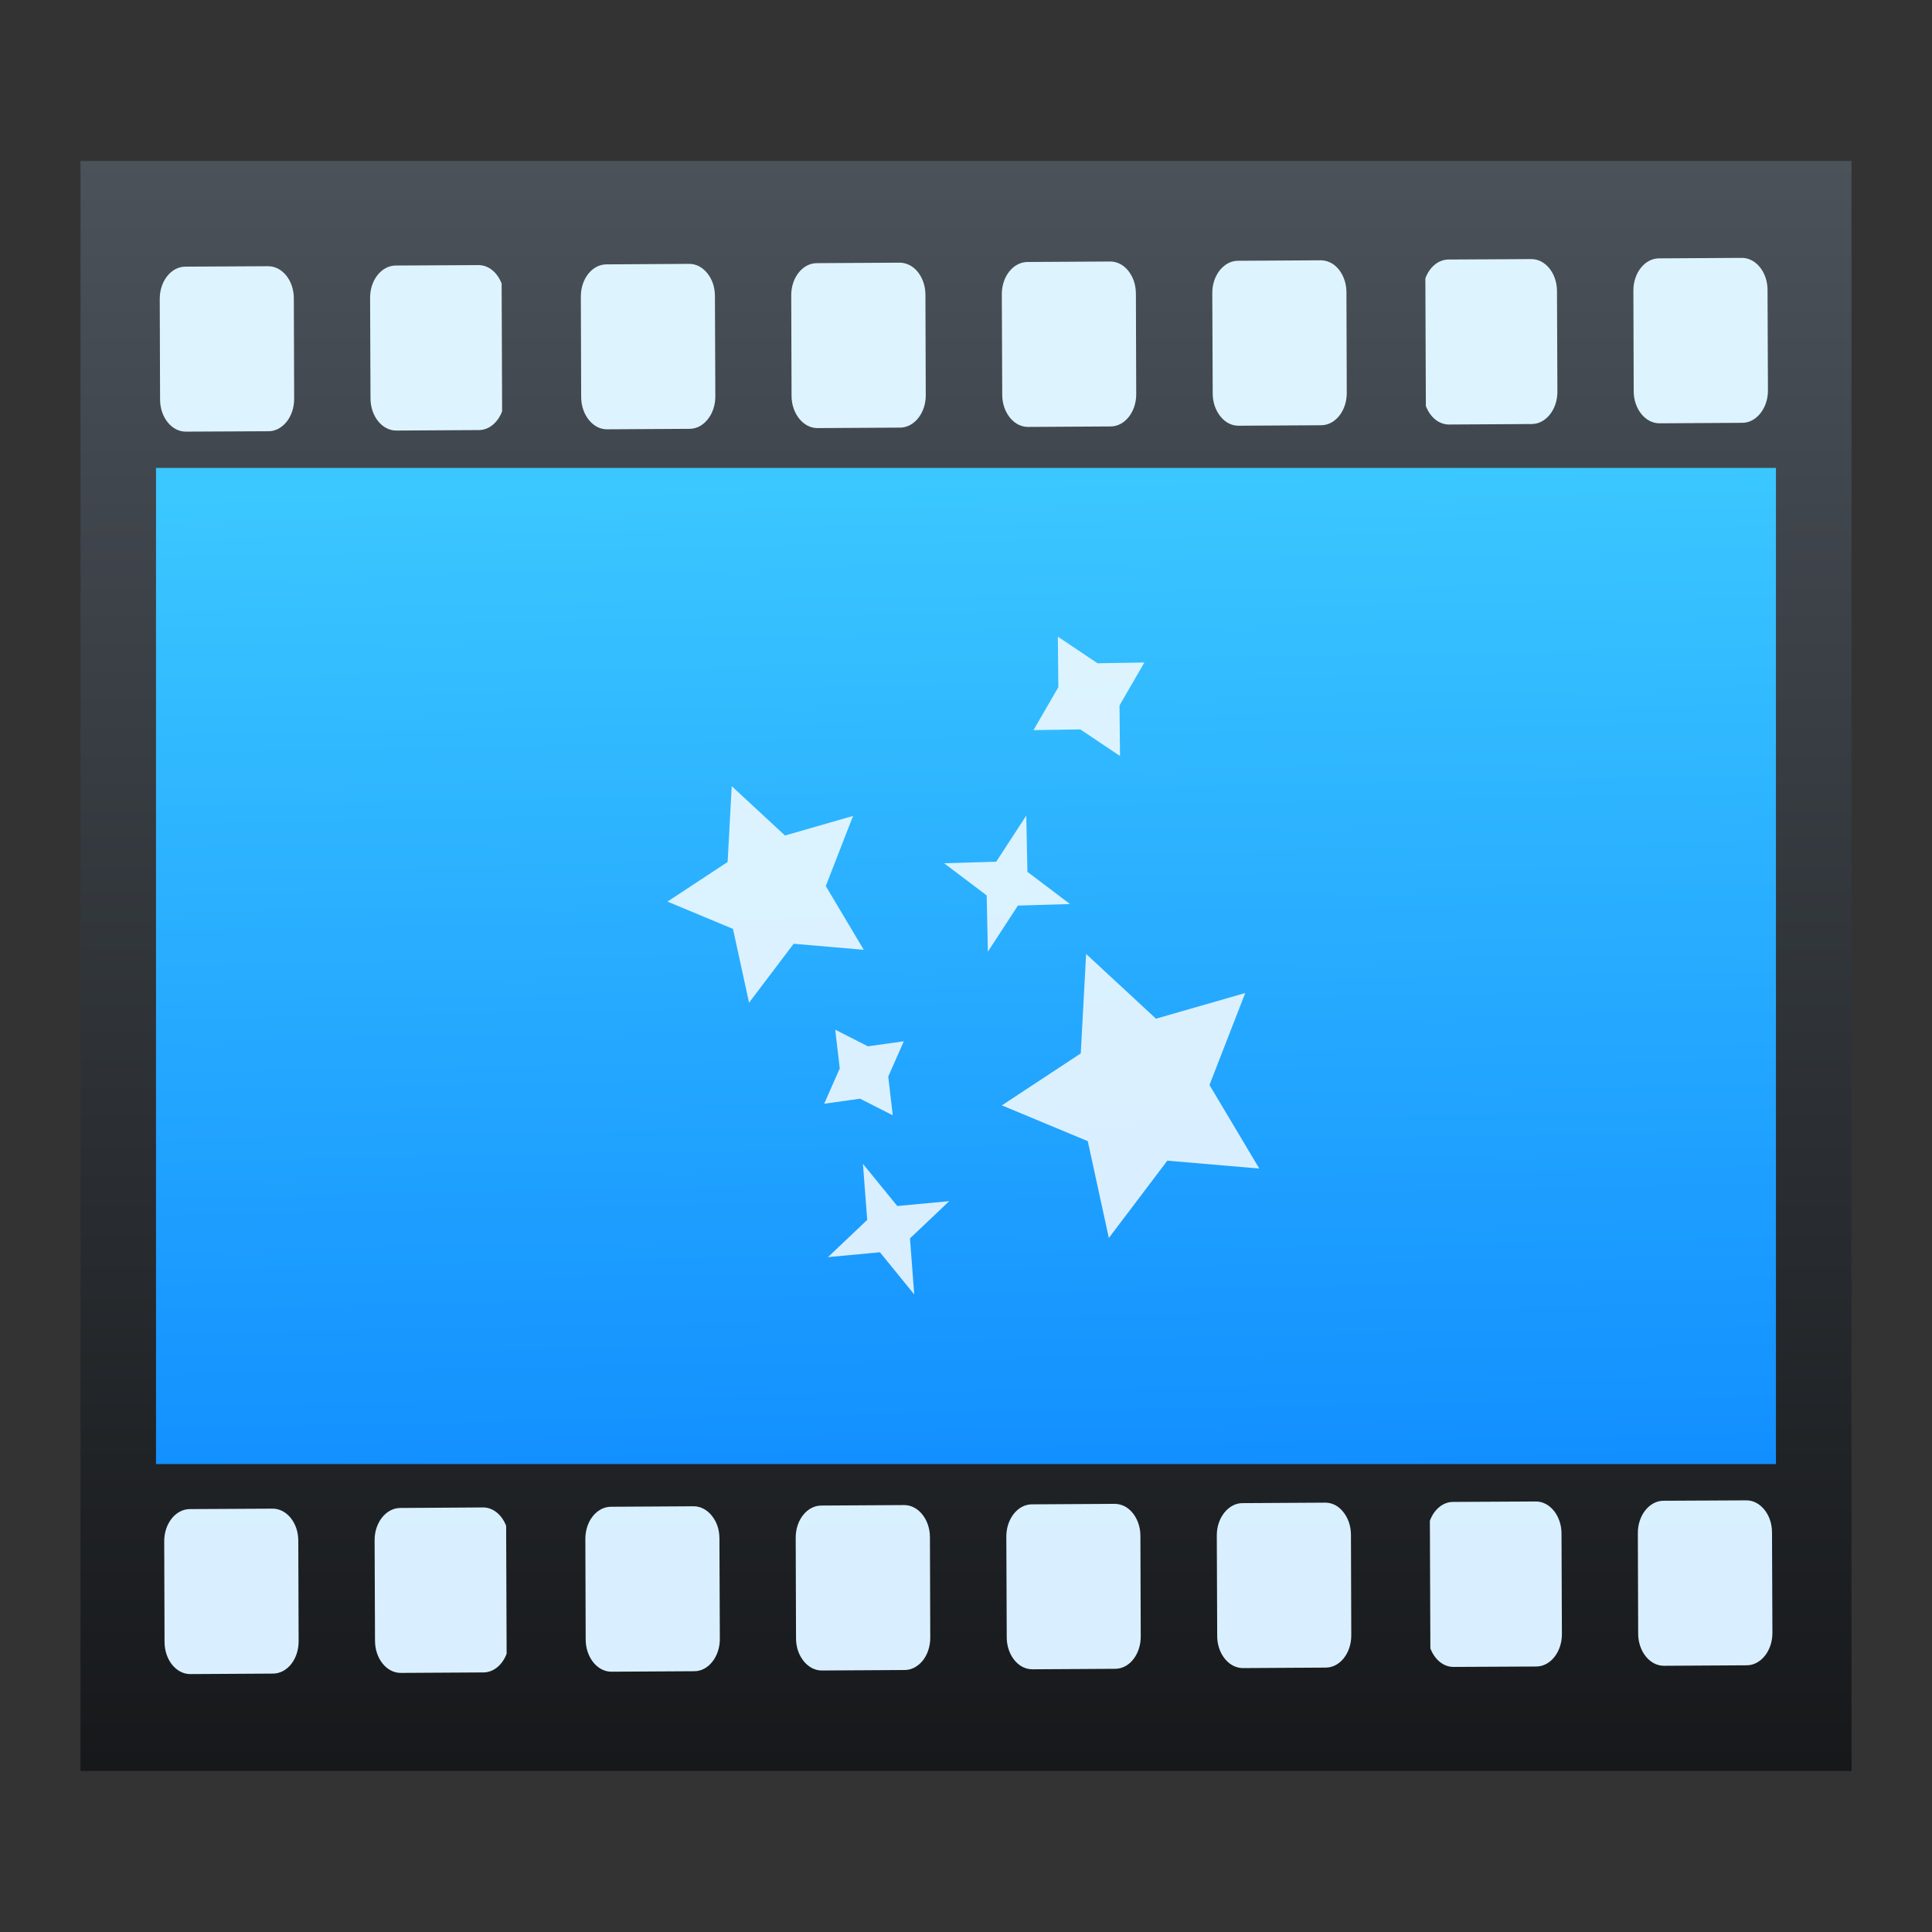 <?xml version="1.0" encoding="UTF-8"?>
<svg id="SVGRoot" version="1.1" viewBox="0 0 48 48" xmlns="http://www.w3.org/2000/svg" xmlns:xlink="http://www.w3.org/1999/xlink">
 <rect x="0" y="0" width="48" height="48" fill="#333333" stroke="none"/>
 <defs id="defs1738">
  <linearGradient id="linearGradient893-3-1" x1="24.588" x2="24.01" y1="41.237" y2="12.093" gradientTransform="matrix(1.036 0 0 1.015 -.856 -.366)" gradientUnits="userSpaceOnUse">
   <stop id="stop887" style="stop-color:#0a84ff" offset="0"/>
   <stop id="stop889" style="stop-color:#3bc7ff" offset="1"/>
  </linearGradient>
  <linearGradient id="linearGradient866" x1="-21.585" x2="-21.585" y1="35.581" y2="1.577" gradientTransform="matrix(1,0,0,1.176,43.199,2.092)" gradientUnits="userSpaceOnUse">
   <stop id="stop860" style="stop-color:#16181a" offset="0"/>
   <stop id="stop862" style="stop-color:#4b525a" offset="1"/>
  </linearGradient>
  <linearGradient id="linearGradient953" x1="24.246" x2="24.246" y1="41.396" y2="6.604" gradientUnits="userSpaceOnUse">
   <stop id="stop947" style="stop-color:#d9efff" offset="0"/>
   <stop id="stop949" style="stop-color:#ddf4ff" offset="1"/>
  </linearGradient>
 </defs>
 <path id="rect858" d="m2 4h44v40h-44z" style="fill:url(#linearGradient866);paint-order:stroke fill markers"/>
 <g id="g918" style="fill:url(#linearGradient953)">
  <path id="path898" d="m43.275 6.407c0.348-0.002 0.638 0.354 0.639 0.795l0.01 2.5c0.002 0.438-0.286 0.801-0.635 0.803l-2.059 0.012c-0.351 0.002-0.64-0.357-0.641-0.795l-0.008-2.5c-0.002-0.442 0.284-0.801 0.635-0.803z" style="fill:url(#linearGradient953);stroke-width:.091"/>
  <path id="path896" d="m38.044 6.437c0.351-2e-3 0.638 0.354 0.639 0.795l0.01 2.5c0.002 0.438-0.284 0.801-0.635 0.803l-2.057 0.012c-0.256 0.001-0.474-0.189-0.576-0.46l-0.012-3.171c0.1-0.273 0.317-0.467 0.574-0.468z" style="fill:url(#linearGradient953);stroke-width:.091"/>
  <path id="path894" d="m32.813 6.467c0.087-4.92e-4 0.171 0.022 0.247 0.061 5.85e-4 3.03e-4 0.001-3.05e-4 0.002 0 0.228 0.12 0.389 0.403 0.39 0.734l0.008 2.5c7.89e-4 0.219-0.069 0.419-0.184 0.565-0.115 0.146-0.274 0.237-0.449 0.238l-2.055 0.012c-0.088 4.82e-4 -0.172-0.021-0.249-0.061-0.077-0.04-0.146-0.1-0.204-0.173-0.116-0.145-0.189-0.344-0.19-0.563l-0.01-2.5c-7.77e-4 -0.221 0.071-0.42 0.186-0.565 0.058-0.073 0.128-0.132 0.204-0.173 0.075-0.04 0.158-0.063 0.245-0.063z" style="fill:url(#linearGradient953);stroke-width:.091"/>
  <path id="path892" d="m27.582 6.497c0.088-4.95e-4 0.17 0.022 0.247 0.061 5.88e-4 3.05e-4 0.001-3.07e-4 0.002 0 0.076 0.04 0.145 0.099 0.202 0.171 0.116 0.144 0.187 0.342 0.188 0.563l0.008 2.5c7.77e-4 0.219-0.069 0.419-0.184 0.565-0.115 0.146-0.273 0.237-0.449 0.238l-2.053 0.012c-0.088 5.07e-4 -0.172-0.021-0.249-0.061-0.23-0.121-0.393-0.407-0.394-0.736l-0.01-2.5c-0.002-0.44 0.282-0.796 0.633-0.801z" style="fill:url(#linearGradient953);stroke-width:.091"/>
  <path id="path890" d="m22.349 6.526c0.088-4.98e-4 0.172 0.022 0.249 0.061 0.077 0.04 0.146 0.096 0.204 0.169 0.116 0.144 0.189 0.344 0.19 0.565l0.008 2.5c3.89e-4 0.11-0.017 0.214-0.049 0.309-0.096 0.287-0.322 0.492-0.587 0.494l-2.055 0.012c-0.176 1e-3 -0.337-0.09-0.453-0.234-0.116-0.145-0.189-0.344-0.19-0.563l-0.008-2.5c-7.76e-4 -0.221 0.069-0.42 0.184-0.565 0.115-0.145 0.275-0.235 0.451-0.236z" style="fill:url(#linearGradient953);stroke-width:.091"/>
  <path id="path888" d="m17.12 6.556c6.75e-4 -4e-6 0.001 1e-6 0.002 0 0.175-9.86e-4 0.333 0.086 0.449 0.23 0.058 0.072 0.107 0.158 0.14 0.254 0.033 0.095 0.05 0.201 0.051 0.311l0.01 2.498c0.002 0.438-0.285 0.803-0.635 0.805l-2.057 0.012c-0.176 1e-3 -0.335-0.09-0.451-0.234-0.116-0.145-0.189-0.344-0.19-0.563l-0.008-2.5c-8.75e-4 -0.221 0.069-0.42 0.184-0.565 0.115-0.145 0.275-0.235 0.451-0.236z" style="fill:url(#linearGradient953);stroke-width:.091"/>
  <path id="path886" d="m11.887 6.586c0.256-0.001 0.473 0.189 0.576 0.46l0.012 3.173c-0.102 0.271-0.32 0.465-0.574 0.466l-2.055 0.012c-0.353 2e-3 -0.64-0.359-0.641-0.797l-0.01-2.5c-0.002-0.442 0.284-0.801 0.637-0.803z" style="fill:url(#linearGradient953);stroke-width:.091"/>
  <path id="path884" d="m6.659 6.614c0.353-2e-3 0.64 0.354 0.641 0.795l0.008 2.5c0.002 0.438-0.281 0.803-0.635 0.805l-2.055 0.01c-0.353 0.002-0.64-0.357-0.641-0.795l-0.008-2.501c-0.002-0.442 0.282-0.801 0.635-0.803z" style="fill:url(#linearGradient953);stroke-width:.091"/>
  <path id="path882" d="m43.386 37.276c0.348-2e-3 0.638 0.354 0.639 0.793l0.01 2.5c0.002 0.441-0.286 0.803-0.635 0.805l-2.059 0.012c-0.351 2e-3 -0.64-0.356-0.641-0.797l-0.008-2.5c-0.002-0.439 0.284-0.801 0.635-0.803z" style="fill:url(#linearGradient953);stroke-width:.091"/>
  <path id="path880" d="m38.156 37.304c0.351-2e-3 0.638 0.356 0.639 0.795l0.01 2.5c0.002 0.441-0.284 0.803-0.635 0.805l-2.057 0.01c-0.256 0.002-0.474-0.19-0.576-0.462l-0.012-3.169c0.1-0.273 0.317-0.467 0.574-0.468z" style="fill:url(#linearGradient953);stroke-width:.091"/>
  <path id="path878" d="m32.925 37.333c0.087-4.83e-4 0.171 0.021 0.247 0.061 5.85e-4 3.05e-4 0.002-3.06e-4 0.002 0 0.076 0.04 0.142 0.099 0.2 0.171 0.116 0.144 0.189 0.344 0.19 0.563l0.008 2.5c7.76e-4 0.22-0.069 0.421-0.184 0.567-0.115 0.146-0.274 0.235-0.449 0.236l-2.055 0.012c-0.088 4.82e-4 -0.172-0.021-0.249-0.061-0.23-0.121-0.393-0.403-0.394-0.734l-0.01-2.502c-7.76e-4 -0.22 0.071-0.418 0.186-0.563 0.115-0.144 0.272-0.237 0.447-0.238z" style="fill:url(#linearGradient953);stroke-width:.091"/>
  <path id="path876" d="m27.692 37.363c0.088-5.08e-4 0.172 0.021 0.249 0.061 5.88e-4 3.07e-4 0.002-3.08e-4 0.002 0 0.228 0.121 0.389 0.405 0.39 0.734l0.008 2.5c7.77e-4 0.22-0.069 0.422-0.184 0.567-0.115 0.146-0.273 0.235-0.449 0.236l-2.053 0.012c-0.089 5.09e-4 -0.176-0.021-0.253-0.061-0.229-0.121-0.389-0.404-0.39-0.734l-0.01-2.502c-0.001-0.329 0.159-0.615 0.388-0.738 0.075-0.04 0.158-0.063 0.245-0.063z" style="fill:url(#linearGradient953);stroke-width:.091"/>
  <path id="path874" d="m22.461 37.393c0.088-5.07e-4 0.172 0.021 0.249 0.061 0.077 0.04 0.146 0.098 0.204 0.171 0.116 0.144 0.189 0.344 0.19 0.563l0.008 2.5c3.89e-4 0.11-0.017 0.215-0.049 0.311s-0.078 0.183-0.136 0.256c-0.058 0.073-0.128 0.131-0.204 0.173-0.076 0.04-0.159 0.063-0.247 0.063l-2.057 0.012c-0.176 9.76e-4 -0.335-0.088-0.451-0.232-0.058-0.072-0.107-0.158-0.14-0.254-0.033-0.095-0.05-0.201-0.051-0.311l-0.008-2.5c-7.77e-4 -0.22 0.069-0.42 0.184-0.565 0.115-0.145 0.275-0.235 0.451-0.236z" style="fill:url(#linearGradient953);stroke-width:.091"/>
  <path id="path872" d="m17.232 37.423c0.175-9.64e-4 0.335 0.088 0.451 0.232 0.058 0.072 0.107 0.157 0.14 0.252 0.033 0.095 0.05 0.2 0.051 0.309l0.01 2.502c0.001 0.331-0.16 0.617-0.388 0.74-0.076 0.041-0.16 0.063-0.249 0.063l-2.055 0.012c-0.176 9.75e-4 -0.335-0.088-0.451-0.232-0.116-0.144-0.189-0.345-0.19-0.565l-0.008-2.5c-7.78e-4 -0.22 0.069-0.42 0.184-0.565 0.115-0.145 0.275-0.235 0.451-0.236z" style="fill:url(#linearGradient953);stroke-width:.091"/>
  <path id="path870" d="m11.999 37.452c0.255-0.002 0.473 0.188 0.576 0.458l0.012 3.177c-0.102 0.271-0.32 0.463-0.574 0.464l-2.055 0.012c-0.353 2e-3 -0.64-0.356-0.641-0.797l-0.01-2.5c-0.002-0.439 0.284-0.799 0.637-0.801z" style="fill:url(#linearGradient953);stroke-width:.091"/>
  <path id="path12" d="m6.77 37.482c0.353-2e-3 0.64 0.354 0.641 0.793l0.008 2.502c0.002 0.441-0.281 0.801-0.635 0.803l-2.055 0.012c-0.353 2e-3 -0.64-0.356-0.641-0.797l-0.008-2.501c-0.002-0.439 0.282-0.799 0.635-0.801z" style="fill:url(#linearGradient953);stroke-width:.091"/>
 </g>
 <path id="path875" d="m3.876 11.625h40.247v24.749h-40.247z" style="fill:url(#linearGradient893-3-1);stroke-width:2.391"/>
 <g id="g32" transform="matrix(.026 -.012 .011 .028 15.765 20.646)" style="fill:#ffffff;opacity:.83;stroke-width:.992">
  <path id="path20" d="m65.459 55.53-61.277 8.903 44.331 43.222-10.458 61.028 54.806-28.82 54.806 28.82-10.46-61.028 44.331-43.222-61.275-8.903-27.402-55.53z" style="stroke-width:.992"/>
  <path id="path22" d="m326.207 248.92-35.937 72.82-80.344 11.676 58.133 56.669-13.724 80.028 71.872-37.792 71.874 37.792-13.727-80.028 58.134-56.669-80.345-11.676z" style="stroke-width:.992"/>
  <path id="path24" d="m388.514 38.901-33.748 23.645 38.108 15.658 23.66 33.741 15.649-38.116 33.748-23.644-38.108-15.658-23.659-33.741z" style="stroke-width:.992"/>
  <path id="path26" d="m127.18 272.417 23.797-21.132-30.637-8.65-21.15-23.821-8.641 30.652-23.814 21.135 30.639 8.648 21.148 23.822z" style="stroke-width:.992"/>
  <path id="path28" d="m93.353 401.482 43.576-14.354-43.576-14.365-14.371-43.576-14.356 43.576-43.577 14.365 43.577 14.354 14.356 43.577z" style="stroke-width:.992"/>
  <path id="path30" d="m282.801 148.458-42.652-16.936 24.228 38.971-16.927 42.645 38.955-24.23 42.652 16.936-24.23-38.971 16.928-42.644z" style="stroke-width:.992"/>
 </g>
</svg>
